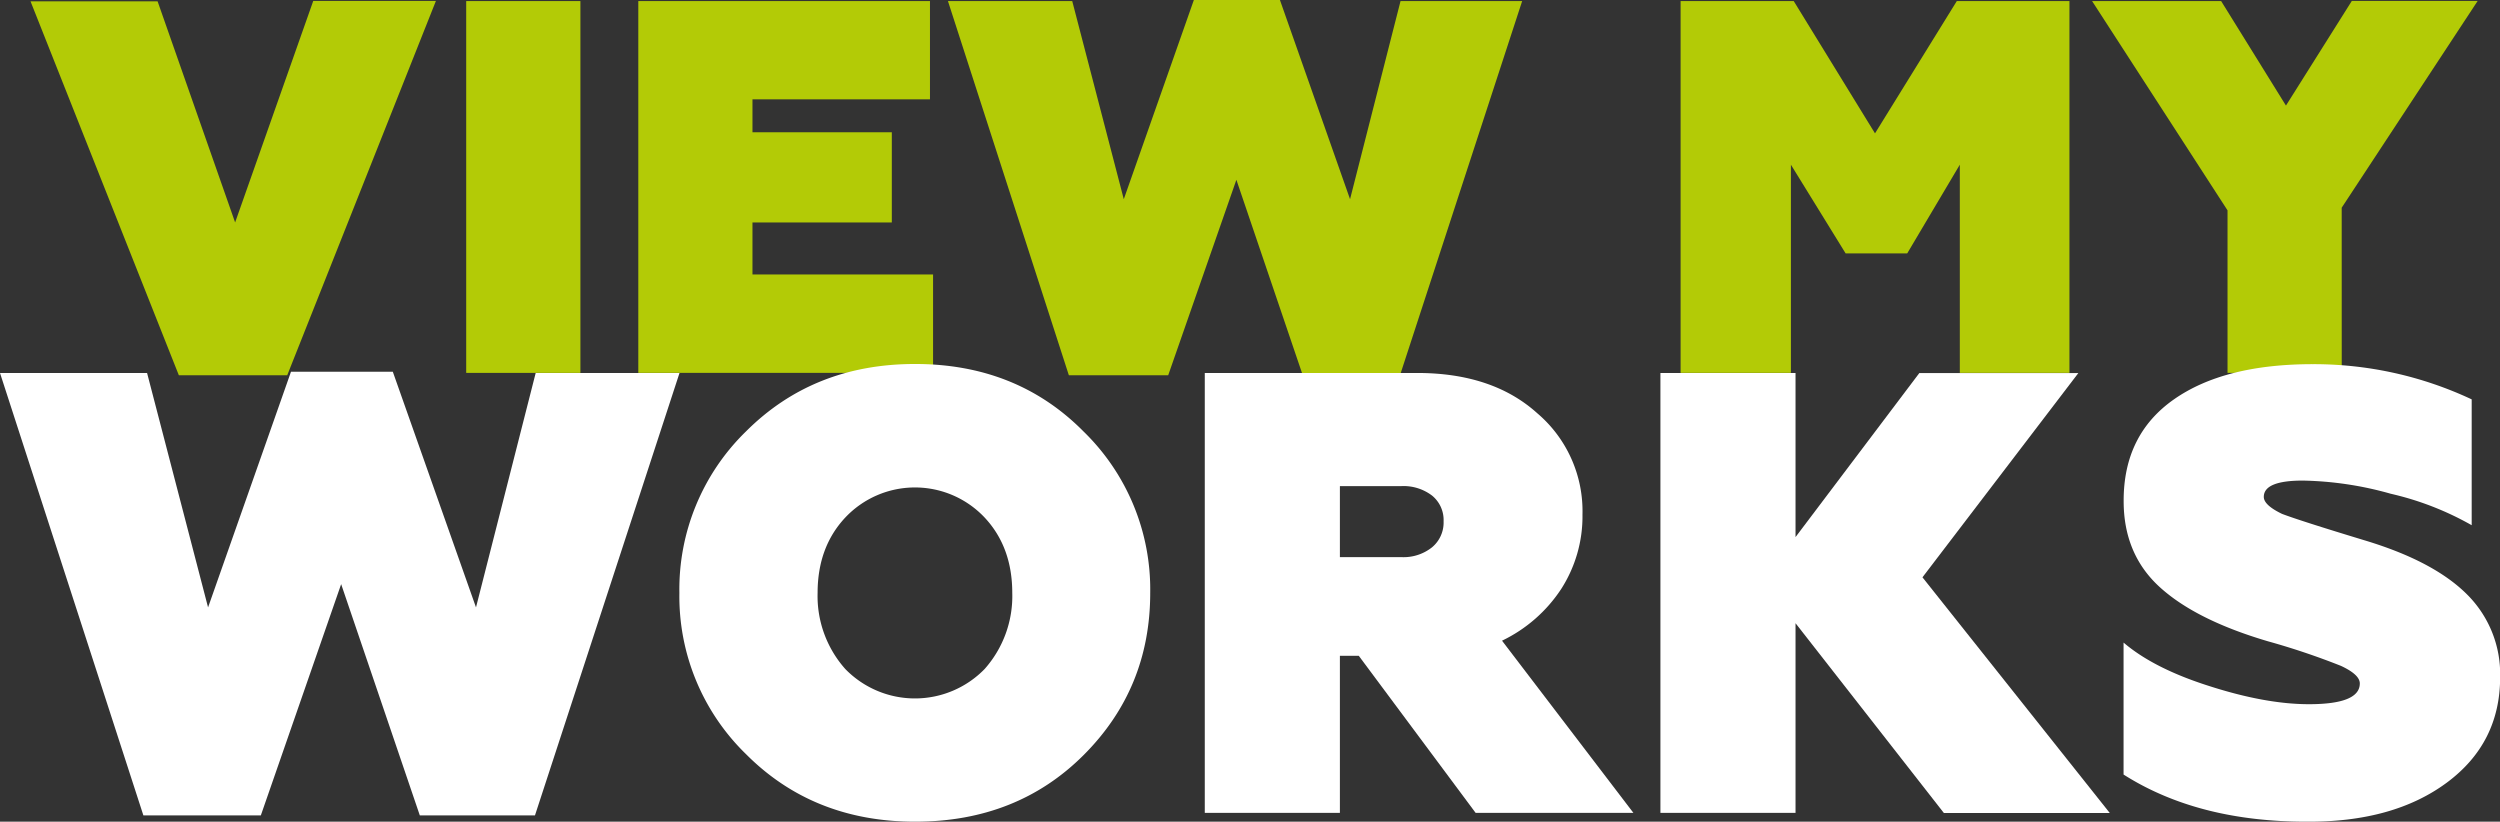 <svg id="Capa_1" data-name="Capa 1" xmlns="http://www.w3.org/2000/svg" viewBox="0 0 556.2 182.81">
  <rect x="0" y="0" width="556.2" height="182.81" fill="#333333" stroke="none"/>
  <defs>
    <style>
      .cls-1 {
        fill: #b3cb06;
      }

      .cls-2 {
        fill: #fff;
      }
    </style>
  </defs>
  <title>viewmyworks</title>
  <g>
    <g>
      <path class="cls-1" d="M82,432H57.89l-33-83.2H53.16L70.41,398l17.38-49.28h27.29Z" transform="translate(-18.1 -348.51)"/>
      <path class="cls-1" d="M147.23,431.47H121.82V348.75h25.41Z" transform="translate(-18.1 -348.51)"/>
      <path class="cls-1" d="M225.69,431.47H160.11V348.75H225v21.86H185.51v7.33h31V398h-31v11.58h40.18Z" transform="translate(-18.1 -348.51)"/>
      <path class="cls-1" d="M278,432h-22.1L229,348.75h27.65l11.47,44.08,15.59-44.32h19.15l15.6,44.32,11.23-44.08h27.06L329.57,432H307.94l-14.77-43.49Z" transform="translate(-18.1 -348.51)"/>
      <path class="cls-1" d="M416.54,431.47H392V348.75h25.17l18.08,29.43,18.2-29.43h25.06v82.72H454.12V385.15l-11.7,19.73H428.71l-12.17-19.73Z" transform="translate(-18.1 -348.51)"/>
      <path class="cls-1" d="M539.09,431.47H513.68V395.31l-30.13-46.56h28.71L526.68,372l14.65-23.28h28l-30.25,46Z" transform="translate(-18.1 -348.51)"/>
    </g>
    <g>
      <path class="cls-2" d="M76.13,529.92H50L18.1,431.49H50.82l13.57,52.15,18.45-52.43h22.65L124,483.64l13.28-52.15h32l-32.16,98.43H111.5L94,478.47Z" transform="translate(-18.1 -348.51)"/>
      <path class="cls-2" d="M169.25,480.43a49,49,0,0,1,14.82-35.94q15-15,37.61-15t37.47,15A49,49,0,0,1,274,480.43q0,21.26-14.82,36.07t-37.47,14.82q-22.65,0-37.61-15A48.93,48.93,0,0,1,169.25,480.43Zm36.91,16.92a21.62,21.62,0,0,0,31,0,24.41,24.41,0,0,0,6.15-16.92q0-10.21-6.15-16.78a21.3,21.3,0,0,0-31,0Q200,470.22,200,480.43A24.41,24.41,0,0,0,206.16,497.35Z" transform="translate(-18.1 -348.51)"/>
      <path class="cls-2" d="M352.27,491.05l29.23,38.31H346.4l-26-34.95H316.2v34.95H286.14V431.49H333.4q16.77,0,26.7,8.95A28.58,28.58,0,0,1,370.17,463a29.89,29.89,0,0,1-4.75,16.57A32.64,32.64,0,0,1,352.27,491.05ZM316.2,472.46h13.7a10.16,10.16,0,0,0,6.78-2.17,7.16,7.16,0,0,0,2.59-5.8,7,7,0,0,0-2.59-5.74,10.46,10.46,0,0,0-6.78-2.09H316.2Z" transform="translate(-18.1 -348.51)"/>
      <path class="cls-2" d="M417.57,529.36H387.51V431.49h30.06V468l27.54-36.49h35.38l-34.68,45.44,41.67,52.43H450.57l-33-42.22Z" transform="translate(-18.1 -348.51)"/>
      <path class="cls-2" d="M531.24,531.32q-24.19,0-40.69-10.49V491.47q6.72,5.75,19,9.65,12.59,4.06,22.23,4.06,11.33,0,11.33-4.62c0-1.3-1.4-2.61-4.2-3.91a161.48,161.48,0,0,0-16.22-5.46q-16.08-4.74-24.12-12.09t-8-19.23q0-14.67,11.19-22.51t30.9-7.83A82.61,82.61,0,0,1,568,437.36v28a66.44,66.44,0,0,0-18-7,76.48,76.48,0,0,0-19.58-2.93q-8.67,0-8.67,3.63,0,1.83,4.06,3.78,4.05,1.54,18.32,5.87,15.38,4.62,22.79,12a25,25,0,0,1,7.41,18.45q0,14.69-11.89,23.49T531.24,531.32Z" transform="translate(-18.1 -348.51)"/>
    </g>
  </g>
</svg>
